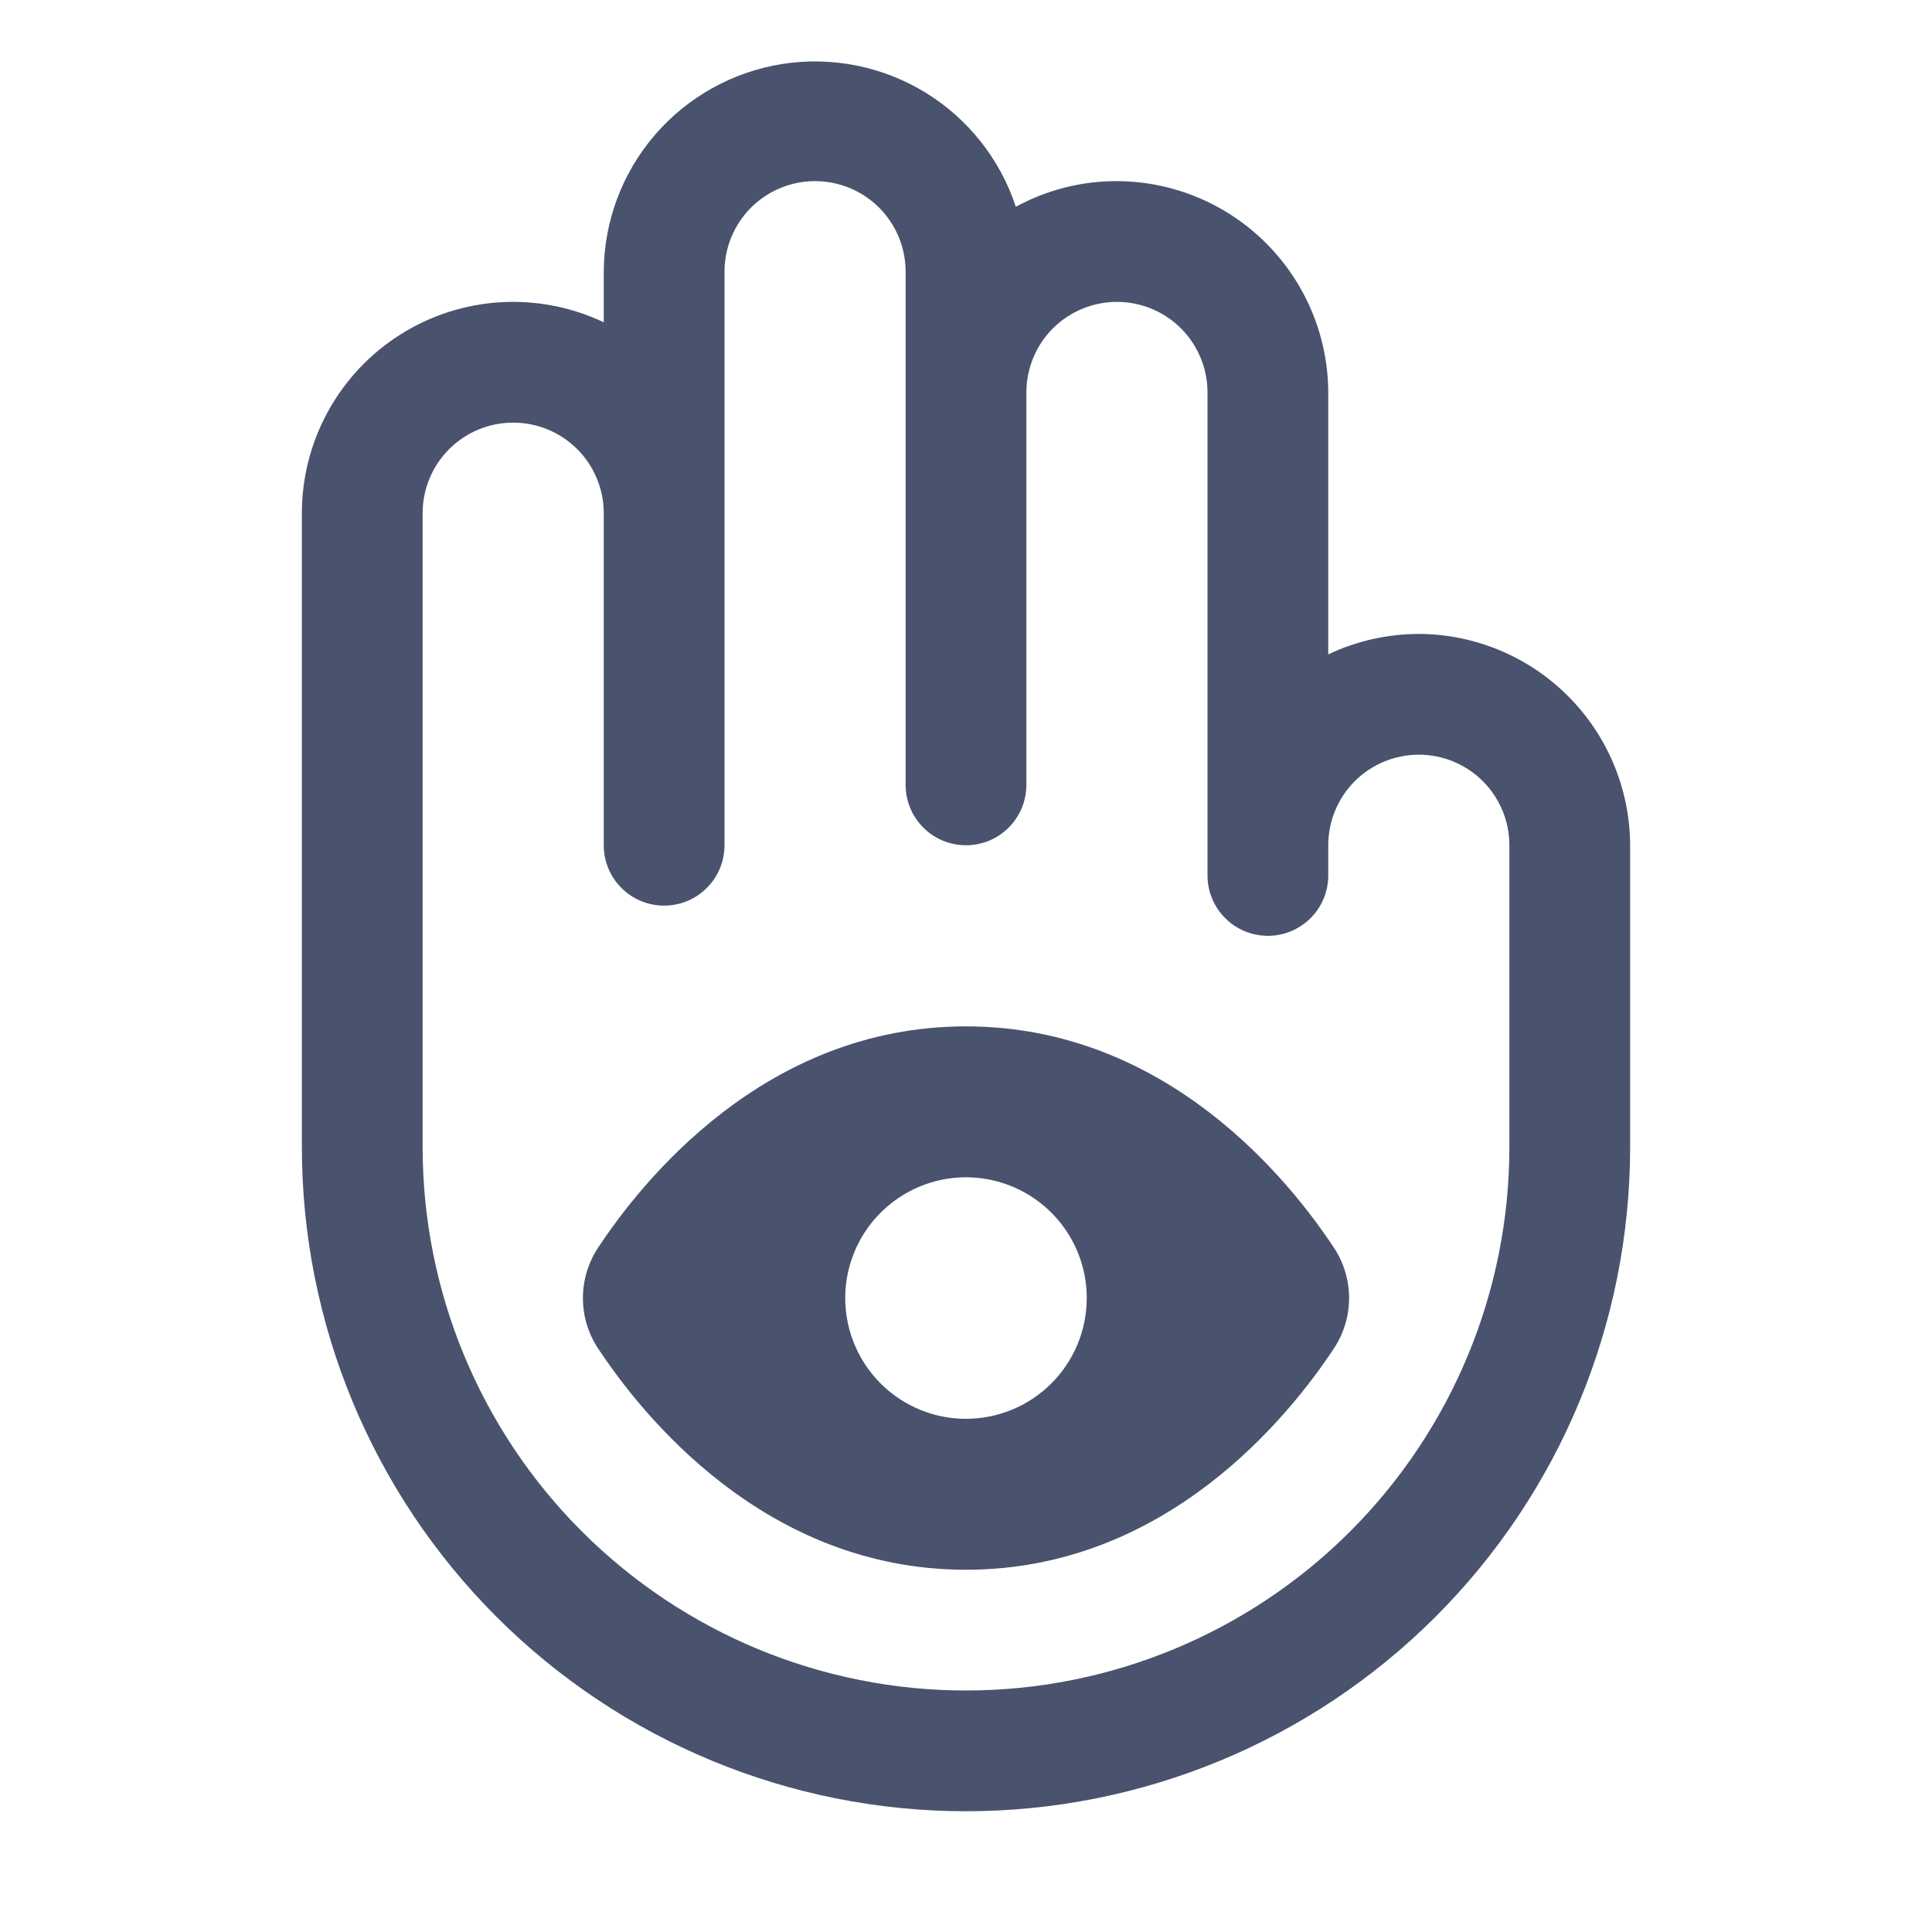 <svg width="32" height="32" viewBox="0 0 32 32" fill="none" xmlns="http://www.w3.org/2000/svg">
<path d="M23.5 10.5C22.981 10.501 22.469 10.616 22 10.838V6.5C21.997 5.573 21.627 4.685 20.971 4.029C20.316 3.373 19.427 3.003 18.5 3C17.915 2.998 17.339 3.145 16.825 3.425C16.566 2.636 16.034 1.965 15.325 1.531C14.616 1.098 13.776 0.931 12.955 1.06C12.135 1.19 11.387 1.607 10.845 2.237C10.304 2.867 10.004 3.669 10 4.5V5.338C9.466 5.085 8.878 4.971 8.288 5.006C7.699 5.042 7.128 5.226 6.629 5.542C6.13 5.858 5.719 6.294 5.434 6.812C5.149 7.329 5 7.91 5 8.5V19C5 21.918 6.159 24.715 8.222 26.778C10.285 28.841 13.083 30 16 30C18.917 30 21.715 28.841 23.778 26.778C25.841 24.715 27 21.918 27 19V14C26.997 13.073 26.627 12.184 25.971 11.529C25.316 10.873 24.427 10.503 23.5 10.5V10.5ZM25 19C25 21.387 24.052 23.676 22.364 25.364C20.676 27.052 18.387 28 16 28C13.613 28 11.324 27.052 9.636 25.364C7.948 23.676 7 21.387 7 19V8.5C7 8.102 7.158 7.721 7.439 7.439C7.721 7.158 8.102 7 8.5 7C8.898 7 9.279 7.158 9.561 7.439C9.842 7.721 10 8.102 10 8.5V14C10 14.265 10.105 14.52 10.293 14.707C10.48 14.895 10.735 15 11 15C11.265 15 11.52 14.895 11.707 14.707C11.895 14.52 12 14.265 12 14V4.5C12 4.102 12.158 3.721 12.439 3.439C12.721 3.158 13.102 3 13.5 3C13.898 3 14.279 3.158 14.561 3.439C14.842 3.721 15 4.102 15 4.5V13C15 13.265 15.105 13.52 15.293 13.707C15.48 13.895 15.735 14 16 14C16.265 14 16.52 13.895 16.707 13.707C16.895 13.52 17 13.265 17 13V6.5C17 6.102 17.158 5.721 17.439 5.439C17.721 5.158 18.102 5 18.5 5C18.898 5 19.279 5.158 19.561 5.439C19.842 5.721 20 6.102 20 6.5V14.5C20 14.765 20.105 15.02 20.293 15.207C20.48 15.395 20.735 15.5 21 15.5C21.265 15.5 21.52 15.395 21.707 15.207C21.895 15.02 22 14.765 22 14.5V14C22 13.602 22.158 13.221 22.439 12.939C22.721 12.658 23.102 12.5 23.5 12.5C23.898 12.5 24.279 12.658 24.561 12.939C24.842 13.221 25 13.602 25 14V19ZM16 17C12.662 17 10.625 19.575 9.9 20.675C9.74 20.921 9.655 21.207 9.655 21.5C9.655 21.793 9.74 22.08 9.9 22.325C10.625 23.425 12.662 26 16 26C19.337 26 21.375 23.425 22.1 22.325C22.26 22.08 22.345 21.793 22.345 21.5C22.345 21.207 22.26 20.921 22.1 20.675C21.375 19.575 19.337 17 16 17ZM16 23.5C15.604 23.5 15.218 23.383 14.889 23.163C14.56 22.943 14.304 22.631 14.152 22.265C14.001 21.9 13.961 21.498 14.038 21.11C14.116 20.722 14.306 20.366 14.586 20.086C14.866 19.806 15.222 19.616 15.61 19.538C15.998 19.461 16.4 19.501 16.765 19.652C17.131 19.804 17.443 20.06 17.663 20.389C17.883 20.718 18 21.105 18 21.5C18 22.03 17.789 22.539 17.414 22.914C17.039 23.289 16.53 23.5 16 23.5V23.5Z" fill="#49536E"/>
</svg>

